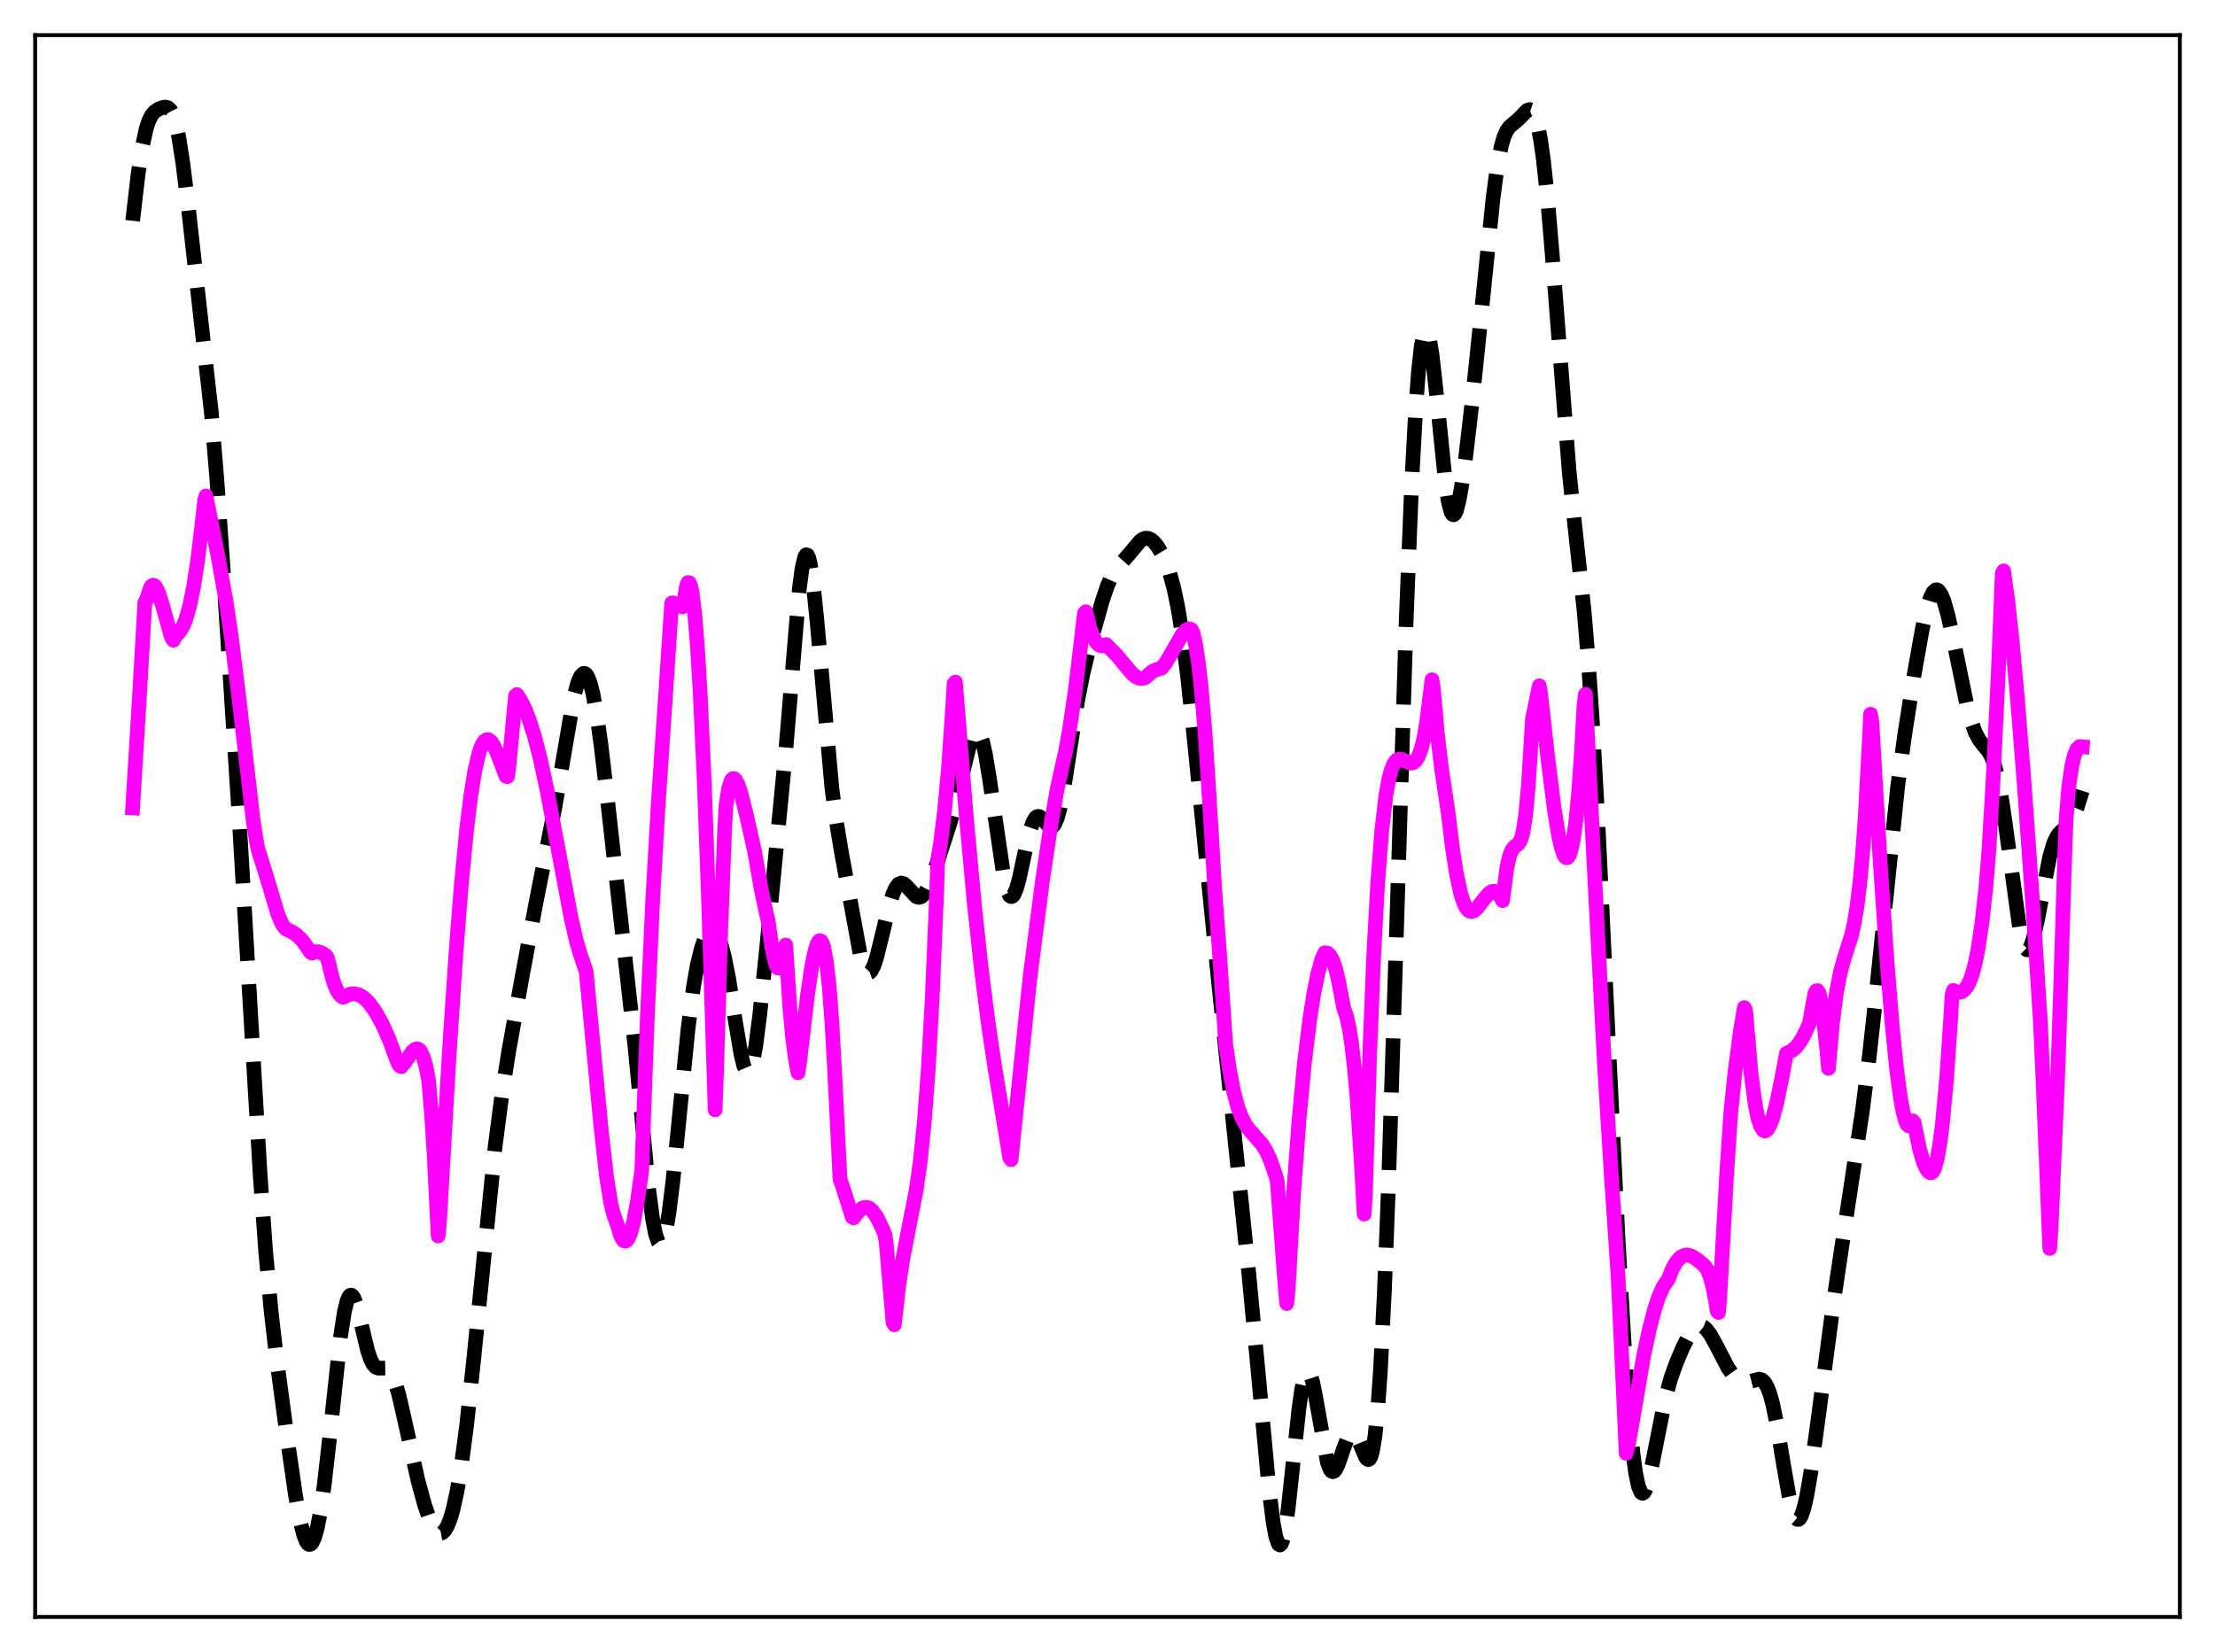<?xml version="1.0" encoding="utf-8" standalone="no"?>
<!DOCTYPE svg PUBLIC "-//W3C//DTD SVG 1.1//EN"
  "http://www.w3.org/Graphics/SVG/1.1/DTD/svg11.dtd">
<svg xmlns:xlink="http://www.w3.org/1999/xlink" width="453.6pt" height="338.4pt" viewBox="0 0 453.6 338.4" xmlns="http://www.w3.org/2000/svg" version="1.1">
 <defs>
  <style type="text/css">*{stroke-linejoin: round; stroke-linecap: butt}</style>
 </defs>
 <g id="figure_1">
  <g id="patch_1">
   <path d="M 0 338.4 
L 453.6 338.4 
L 453.6 0 
L 0 0 
z
" style="fill: #ffffff"/>
  </g>
  <g id="axes_1">
   <g id="patch_2">
    <path d="M 7.2 331.2 
L 446.4 331.2 
L 446.4 7.2 
L 7.2 7.2 
z
" style="fill: #ffffff"/>
   </g>
   <g id="matplotlib.axis_1"/>
   <g id="matplotlib.axis_2"/>
   <g id="line2d_1">
    <path d="M 27.164 45.228 
L 28.276 35.705 
L 29.11 30.185 
L 29.944 26.352 
L 30.5 24.685 
L 31.056 23.593 
L 31.612 22.919 
L 32.446 22.348 
L 33.281 22.016 
L 33.837 21.927 
L 34.393 22.064 
L 34.949 22.591 
L 35.505 23.689 
L 36.061 25.505 
L 36.617 28.117 
L 37.451 33.461 
L 38.563 42.486 
L 43.29 84.59 
L 44.402 98.106 
L 45.793 117.919 
L 48.851 165.562 
L 51.076 203.389 
L 53.3 241.044 
L 54.412 256.423 
L 55.524 268.593 
L 56.636 278.262 
L 58.861 294.861 
L 60.529 306.403 
L 61.363 311.087 
L 62.197 314.459 
L 62.753 315.809 
L 63.031 316.187 
L 63.309 316.36 
L 63.588 316.323 
L 63.866 316.074 
L 64.422 314.931 
L 64.978 312.933 
L 65.534 310.101 
L 66.368 304.404 
L 67.48 294.659 
L 69.705 273.986 
L 70.539 268.624 
L 71.095 266.4 
L 71.373 265.731 
L 71.651 265.36 
L 71.929 265.276 
L 72.207 265.467 
L 72.485 265.908 
L 73.041 267.43 
L 73.875 270.77 
L 75.265 276.589 
L 75.822 278.281 
L 76.378 279.427 
L 76.934 280.046 
L 77.49 280.248 
L 79.158 280.223 
L 79.714 280.643 
L 80.27 281.499 
L 80.826 282.83 
L 81.66 285.652 
L 82.773 290.482 
L 85.553 303.106 
L 86.943 308.226 
L 88.056 311.402 
L 88.89 313.06 
L 89.446 313.747 
L 90.002 314.058 
L 90.558 313.967 
L 91.114 313.452 
L 91.67 312.493 
L 92.226 311.071 
L 92.782 309.164 
L 93.616 305.352 
L 94.451 300.361 
L 95.563 291.916 
L 96.953 278.985 
L 101.402 234.792 
L 102.792 224.145 
L 104.182 215.33 
L 106.963 199.841 
L 109.743 185.011 
L 113.636 165.358 
L 117.528 142.709 
L 118.362 139.715 
L 118.919 138.478 
L 119.475 137.934 
L 119.753 137.941 
L 120.031 138.139 
L 120.309 138.534 
L 120.865 139.918 
L 121.421 142.086 
L 122.255 146.707 
L 123.089 152.698 
L 124.479 164.497 
L 130.04 214.417 
L 132.821 243.494 
L 133.655 249.772 
L 134.211 252.66 
L 134.767 254.345 
L 135.045 254.709 
L 135.323 254.749 
L 135.601 254.464 
L 135.879 253.857 
L 136.435 251.716 
L 136.991 248.432 
L 137.826 241.724 
L 139.216 227.683 
L 140.884 210.918 
L 141.996 202.227 
L 142.83 197.464 
L 143.665 194.13 
L 144.221 192.6 
L 144.777 191.556 
L 145.333 190.958 
L 145.889 190.794 
L 146.167 190.879 
L 146.723 191.405 
L 147.279 192.442 
L 147.835 194.033 
L 148.391 196.198 
L 149.225 200.467 
L 150.616 209.315 
L 151.728 215.896 
L 152.284 218.21 
L 152.84 219.503 
L 153.118 219.701 
L 153.396 219.578 
L 153.674 219.124 
L 154.23 217.233 
L 154.786 214.113 
L 155.62 207.568 
L 157.011 194.002 
L 160.903 153.846 
L 163.684 120.667 
L 164.24 116.475 
L 164.796 114.08 
L 165.074 113.634 
L 165.352 113.706 
L 165.63 114.296 
L 165.908 115.388 
L 166.464 118.959 
L 167.298 127.082 
L 170.357 161.43 
L 171.191 167.763 
L 172.303 174.509 
L 176.196 195.728 
L 176.752 197.647 
L 177.308 198.844 
L 177.586 199.148 
L 177.864 199.251 
L 178.142 199.156 
L 178.42 198.869 
L 178.976 197.766 
L 179.532 196.066 
L 180.645 191.554 
L 182.035 185.72 
L 182.869 183.061 
L 183.425 181.848 
L 183.981 181.124 
L 184.537 180.873 
L 185.093 181.033 
L 185.649 181.505 
L 187.596 183.631 
L 188.152 183.82 
L 188.708 183.652 
L 189.264 183.102 
L 189.82 182.192 
L 190.654 180.287 
L 192.044 176.347 
L 194.547 168.6 
L 195.659 164.402 
L 198.995 150.834 
L 199.552 149.85 
L 199.83 149.647 
L 200.108 149.654 
L 200.386 149.882 
L 200.664 150.336 
L 201.22 151.918 
L 201.776 154.358 
L 202.61 159.366 
L 205.669 180.268 
L 206.225 182.365 
L 206.781 183.485 
L 207.059 183.662 
L 207.337 183.587 
L 207.615 183.27 
L 208.171 181.974 
L 208.727 179.956 
L 210.117 173.493 
L 210.951 170.068 
L 211.508 168.454 
L 212.064 167.504 
L 212.342 167.28 
L 212.62 167.211 
L 212.898 167.279 
L 213.454 167.733 
L 214.844 169.273 
L 215.122 169.386 
L 215.4 169.365 
L 215.678 169.187 
L 215.956 168.836 
L 216.512 167.573 
L 217.068 165.555 
L 217.903 161.286 
L 219.293 152.287 
L 220.683 143.524 
L 221.795 137.841 
L 223.185 132.159 
L 225.688 123.234 
L 226.8 119.938 
L 227.634 118.048 
L 228.468 116.671 
L 229.58 115.358 
L 231.249 113.498 
L 233.473 110.833 
L 234.029 110.433 
L 234.585 110.237 
L 235.141 110.265 
L 235.697 110.515 
L 236.254 110.97 
L 237.088 111.991 
L 237.922 113.384 
L 238.756 115.185 
L 239.59 117.53 
L 240.424 120.623 
L 241.258 124.684 
L 242.092 129.87 
L 243.205 138.576 
L 244.595 151.773 
L 249.6 201.737 
L 255.717 260.648 
L 257.663 281.189 
L 259.887 305.134 
L 260.721 311.833 
L 261.278 314.816 
L 261.834 316.322 
L 262.112 316.473 
L 262.39 316.211 
L 262.668 315.54 
L 263.224 313.029 
L 263.78 309.159 
L 264.892 298.879 
L 266.004 288.563 
L 266.56 284.636 
L 267.117 282.019 
L 267.395 281.266 
L 267.673 280.893 
L 267.951 280.897 
L 268.229 281.26 
L 268.785 282.954 
L 269.341 285.671 
L 271.843 299.599 
L 272.399 301.012 
L 272.677 301.357 
L 272.955 301.466 
L 273.234 301.353 
L 273.512 301.037 
L 274.068 299.908 
L 275.18 296.635 
L 276.014 294.468 
L 276.57 293.636 
L 276.848 293.463 
L 277.126 293.463 
L 277.404 293.635 
L 277.96 294.447 
L 278.794 296.456 
L 279.629 298.42 
L 279.907 298.813 
L 280.185 298.975 
L 280.463 298.842 
L 280.741 298.354 
L 281.019 297.451 
L 281.575 294.194 
L 282.131 288.711 
L 282.687 280.774 
L 283.521 264.162 
L 284.355 242.396 
L 285.746 198.358 
L 287.97 127.002 
L 289.082 99.174 
L 289.916 83.689 
L 290.472 76.201 
L 291.028 71.056 
L 291.585 68.25 
L 291.863 67.703 
L 292.141 67.703 
L 292.419 68.225 
L 292.697 69.235 
L 293.253 72.556 
L 294.087 79.973 
L 296.033 99.138 
L 296.589 102.737 
L 297.145 104.868 
L 297.423 105.351 
L 297.701 105.448 
L 297.98 105.175 
L 298.258 104.553 
L 298.814 102.385 
L 299.37 99.212 
L 300.204 93.165 
L 301.594 81.244 
L 303.262 65.128 
L 305.765 40.486 
L 306.599 34.306 
L 307.433 29.946 
L 307.989 28.035 
L 308.545 26.783 
L 309.101 26.006 
L 309.935 25.286 
L 311.048 24.337 
L 312.716 22.615 
L 313.272 22.438 
L 313.55 22.532 
L 313.828 22.783 
L 314.384 23.842 
L 314.94 25.775 
L 315.496 28.688 
L 316.052 32.629 
L 316.887 40.406 
L 317.999 53.661 
L 321.335 96.515 
L 322.448 107.194 
L 324.394 125.064 
L 325.228 134.993 
L 326.062 147.276 
L 327.174 167.243 
L 329.121 207.992 
L 331.345 253.618 
L 332.735 277.479 
L 333.569 288.942 
L 334.403 297.655 
L 334.96 301.754 
L 335.516 304.433 
L 336.072 305.727 
L 336.35 305.887 
L 336.628 305.746 
L 336.906 305.33 
L 337.462 303.786 
L 338.296 300.165 
L 341.077 286.207 
L 342.189 282.231 
L 343.301 279.112 
L 344.691 275.846 
L 345.803 273.67 
L 346.637 272.449 
L 347.194 271.903 
L 347.75 271.605 
L 348.306 271.569 
L 348.862 271.794 
L 349.418 272.264 
L 350.252 273.367 
L 351.364 275.368 
L 353.867 280.198 
L 354.979 281.75 
L 355.813 282.534 
L 356.647 282.984 
L 357.481 283.12 
L 358.315 282.991 
L 360.262 282.49 
L 360.818 282.662 
L 361.374 283.174 
L 361.93 284.133 
L 362.486 285.62 
L 363.042 287.673 
L 363.876 291.749 
L 365.266 300.169 
L 366.379 306.503 
L 366.935 308.894 
L 367.491 310.51 
L 367.769 310.986 
L 368.047 311.227 
L 368.325 311.228 
L 368.603 310.989 
L 368.881 310.513 
L 369.437 308.887 
L 369.993 306.448 
L 370.827 301.565 
L 372.218 291.44 
L 375.554 266.176 
L 377.778 251.34 
L 381.393 227.531 
L 382.783 216.592 
L 384.174 203.897 
L 388.622 161.052 
L 390.012 150.779 
L 391.959 138.388 
L 393.627 129.004 
L 394.461 125.206 
L 395.295 122.442 
L 395.851 121.314 
L 396.407 120.82 
L 396.686 120.816 
L 396.964 120.973 
L 397.52 121.75 
L 398.076 123.097 
L 398.91 126.011 
L 400.022 131.048 
L 402.803 144.489 
L 403.637 147.589 
L 404.471 149.934 
L 405.305 151.538 
L 406.139 152.618 
L 407.251 153.979 
L 407.807 154.991 
L 408.363 156.439 
L 408.92 158.446 
L 409.754 162.643 
L 410.588 168.187 
L 413.646 190.578 
L 414.202 192.928 
L 414.758 194.271 
L 415.037 194.544 
L 415.315 194.553 
L 415.593 194.303 
L 415.871 193.806 
L 416.427 192.147 
L 417.261 188.37 
L 419.763 175.41 
L 420.597 172.675 
L 421.154 171.468 
L 421.71 170.663 
L 422.544 169.912 
L 423.378 169.229 
L 423.934 168.566 
L 424.49 167.614 
L 425.324 165.574 
L 426.436 161.992 
L 426.436 161.992 
" clip-path="url(#pde993e009c)" style="fill: none; stroke-dasharray: 11.1,4.8; stroke-dashoffset: 0; stroke: #000000; stroke-width: 3"/>
   </g>
   <g id="line2d_2">
    <path d="M 27.164 165.491 
L 28.554 142.731 
L 29.666 123.342 
L 29.944 123.039 
L 30.778 120.447 
L 31.056 120.018 
L 31.334 119.865 
L 31.612 119.939 
L 31.89 120.23 
L 32.446 121.342 
L 33.281 123.983 
L 34.949 130.005 
L 35.227 130.745 
L 35.505 131.14 
L 35.783 130.496 
L 36.895 129.24 
L 37.451 128.3 
L 38.007 126.995 
L 38.842 124.114 
L 39.676 119.994 
L 40.51 114.549 
L 41.622 105.219 
L 41.9 102.536 
L 42.178 101.573 
L 44.68 114.116 
L 46.349 123.532 
L 47.461 131.082 
L 48.851 142.339 
L 51.91 168.621 
L 52.744 173.601 
L 53.3 175.45 
L 54.412 178.955 
L 56.914 187.309 
L 57.749 189.258 
L 58.305 190.065 
L 58.583 190.331 
L 59.695 190.811 
L 60.807 191.561 
L 61.919 192.67 
L 63.031 194.217 
L 63.588 195.062 
L 63.866 195.223 
L 64.7 194.933 
L 65.256 194.966 
L 66.09 195.301 
L 66.646 195.679 
L 66.924 195.971 
L 67.202 196.804 
L 68.036 200.237 
L 68.592 201.93 
L 69.148 203.133 
L 69.705 203.912 
L 70.261 204.31 
L 70.817 204.036 
L 71.651 203.638 
L 72.485 203.535 
L 73.319 203.697 
L 74.153 204.124 
L 74.987 204.81 
L 75.822 205.735 
L 76.934 207.318 
L 78.324 209.841 
L 79.714 212.955 
L 81.104 216.746 
L 81.66 218.091 
L 81.939 218.391 
L 82.217 218.482 
L 83.051 217.404 
L 84.441 215.416 
L 84.997 214.944 
L 85.275 214.846 
L 85.553 214.867 
L 85.831 215.01 
L 86.109 215.304 
L 86.665 216.453 
L 87.221 218.404 
L 87.777 221.306 
L 88.334 227.763 
L 88.89 236.225 
L 89.724 253.175 
L 90.002 250.278 
L 91.948 216.552 
L 93.338 195.605 
L 94.451 181.419 
L 95.563 169.876 
L 96.397 163.069 
L 97.231 157.887 
L 98.065 154.295 
L 98.621 152.727 
L 99.177 151.814 
L 99.733 151.478 
L 100.011 151.505 
L 100.568 151.922 
L 101.124 152.762 
L 101.958 154.636 
L 103.626 158.989 
L 103.904 159.095 
L 104.182 157.287 
L 105.572 142.487 
L 105.85 142.27 
L 106.685 143.566 
L 107.519 145.252 
L 108.353 147.359 
L 109.465 150.871 
L 110.577 155.185 
L 111.967 161.581 
L 113.914 171.878 
L 116.972 188.145 
L 118.084 192.932 
L 118.919 195.752 
L 120.031 198.958 
L 123.089 231.109 
L 124.201 240.938 
L 125.036 246.214 
L 125.592 248.54 
L 126.426 250.894 
L 126.982 252.839 
L 127.538 253.955 
L 127.816 254.192 
L 128.094 254.238 
L 128.372 254.064 
L 128.65 253.696 
L 129.206 252.35 
L 129.762 250.231 
L 130.596 245.661 
L 131.431 239.545 
L 132.543 208.825 
L 133.655 184.552 
L 134.767 165.051 
L 136.435 140.347 
L 137.548 123.527 
L 137.826 123.476 
L 138.104 123.628 
L 138.66 124.115 
L 139.494 124.227 
L 139.772 124.317 
L 140.05 123.173 
L 140.606 119.969 
L 140.884 119.324 
L 141.162 119.351 
L 141.44 120.009 
L 141.718 121.291 
L 142.274 125.746 
L 142.83 132.678 
L 143.386 141.975 
L 144.221 160.166 
L 145.055 183.077 
L 146.445 227.345 
L 146.723 220.036 
L 147.557 191.719 
L 148.391 170.027 
L 148.669 164.976 
L 149.225 161.412 
L 149.782 159.793 
L 150.06 159.496 
L 150.338 159.469 
L 150.616 159.705 
L 151.172 160.787 
L 151.728 162.46 
L 152.84 166.858 
L 154.508 174.287 
L 155.899 182.24 
L 157.011 187.433 
L 157.289 188.562 
L 158.123 194.303 
L 158.679 196.939 
L 158.957 197.769 
L 159.235 198.231 
L 159.513 198.306 
L 159.791 197.936 
L 160.069 197.094 
L 160.903 193.565 
L 161.737 206.32 
L 162.294 212.315 
L 162.85 216.689 
L 163.406 219.74 
L 163.684 218.083 
L 165.352 203.903 
L 166.186 198.257 
L 166.742 195.392 
L 167.298 193.458 
L 167.576 192.908 
L 167.854 192.672 
L 168.132 192.754 
L 168.411 193.218 
L 168.689 194.065 
L 169.245 197.086 
L 169.801 202.072 
L 170.357 209.33 
L 170.913 219.264 
L 172.025 241.541 
L 172.859 243.97 
L 174.528 249.314 
L 174.806 249.461 
L 175.64 248.317 
L 176.474 247.543 
L 177.03 247.303 
L 177.586 247.303 
L 178.142 247.56 
L 178.698 248.071 
L 179.532 249.269 
L 180.645 251.53 
L 181.201 252.839 
L 181.479 254.554 
L 182.591 267.571 
L 182.869 270.888 
L 183.147 271.363 
L 183.981 263.858 
L 184.815 258.207 
L 185.927 252.426 
L 187.596 243.916 
L 188.43 238.077 
L 189.264 230.037 
L 190.098 218.956 
L 190.932 203.924 
L 191.766 183.936 
L 192.044 176.011 
L 192.6 172.73 
L 193.435 166.032 
L 194.269 156.854 
L 195.103 144.758 
L 195.381 139.984 
L 195.659 139.713 
L 197.883 167.294 
L 199.552 185.422 
L 200.942 198.323 
L 202.332 209.275 
L 203.722 218.643 
L 206.781 237.133 
L 207.059 237.539 
L 210.951 199.971 
L 213.454 180.615 
L 215.122 169.445 
L 216.512 161.529 
L 217.346 157.737 
L 218.181 154.029 
L 219.015 149.442 
L 220.127 141.921 
L 221.239 132.755 
L 222.073 125.62 
L 222.351 125.296 
L 223.185 128.572 
L 224.02 130.761 
L 224.576 131.655 
L 225.132 132.165 
L 225.688 132.304 
L 226.522 132.015 
L 228.746 134.287 
L 231.805 137.951 
L 232.639 138.627 
L 233.473 138.976 
L 234.029 138.975 
L 234.585 138.753 
L 235.141 138.269 
L 235.975 137.543 
L 236.81 137.167 
L 237.922 136.832 
L 238.756 135.713 
L 239.868 133.848 
L 242.092 129.969 
L 242.927 129.039 
L 243.483 128.808 
L 243.761 128.853 
L 244.039 129.027 
L 244.317 129.651 
L 244.873 132.223 
L 245.429 135.9 
L 245.985 140.788 
L 246.819 150.601 
L 247.653 163.609 
L 248.766 182.141 
L 249.878 197.279 
L 250.99 213.765 
L 251.824 219.414 
L 252.658 223.691 
L 253.492 226.805 
L 254.326 229.01 
L 255.161 230.525 
L 255.995 231.617 
L 258.497 234.447 
L 259.331 235.842 
L 260.165 237.681 
L 261 240.045 
L 261.556 241.928 
L 263.224 264.058 
L 263.502 267.011 
L 263.78 264.381 
L 264.892 244.801 
L 266.004 229.578 
L 267.117 217.769 
L 268.229 208.708 
L 269.063 203.436 
L 269.897 199.332 
L 270.731 196.353 
L 271.287 195.154 
L 271.843 195.224 
L 272.399 195.753 
L 272.955 196.78 
L 273.512 198.401 
L 274.068 200.715 
L 275.18 206.571 
L 275.736 208.1 
L 276.292 210.606 
L 276.848 214.237 
L 277.404 219.192 
L 277.96 225.614 
L 278.794 238.495 
L 279.351 248.688 
L 279.629 244.294 
L 280.463 216.724 
L 281.297 196.017 
L 282.131 180.847 
L 282.965 170.152 
L 283.799 163.019 
L 284.355 159.838 
L 284.911 157.694 
L 285.468 156.377 
L 286.024 155.684 
L 286.58 155.483 
L 287.136 155.58 
L 288.804 156.304 
L 289.36 156.24 
L 289.916 155.812 
L 290.472 154.91 
L 291.028 153.446 
L 291.585 151.301 
L 292.141 147.954 
L 293.253 139.229 
L 293.531 141.047 
L 294.365 150.443 
L 295.199 157.379 
L 296.589 166.683 
L 297.423 173.613 
L 298.258 178.988 
L 299.092 182.861 
L 299.648 184.665 
L 300.204 185.861 
L 300.76 186.531 
L 301.316 186.73 
L 301.872 186.552 
L 302.428 186.091 
L 303.818 184.269 
L 304.931 182.964 
L 305.487 182.615 
L 306.043 182.553 
L 306.599 182.833 
L 307.155 183.48 
L 307.711 184.482 
L 308.545 177.994 
L 309.101 175.399 
L 309.657 174.015 
L 310.214 173.384 
L 310.77 172.984 
L 311.048 172.699 
L 311.326 172.23 
L 311.604 171.508 
L 311.882 170.456 
L 312.438 166.907 
L 312.994 160.773 
L 313.828 147.241 
L 315.218 140.468 
L 315.496 142.077 
L 316.887 154.592 
L 318.277 165.66 
L 319.111 170.809 
L 319.667 173.354 
L 320.223 175.032 
L 320.501 175.504 
L 320.779 175.71 
L 321.057 175.63 
L 321.335 175.248 
L 321.613 174.542 
L 322.169 172.08 
L 322.726 168.059 
L 323.282 162.254 
L 323.838 154.393 
L 324.394 144.259 
L 324.672 142.201 
L 326.062 169.824 
L 328.564 218.037 
L 329.955 240.587 
L 331.345 261.165 
L 333.013 297.685 
L 333.569 295.233 
L 334.681 288.952 
L 336.628 277.541 
L 337.74 272.359 
L 338.852 268.111 
L 339.686 265.586 
L 340.52 263.698 
L 341.355 262.405 
L 341.633 262.061 
L 342.467 259.94 
L 343.301 258.456 
L 344.135 257.532 
L 344.969 257.117 
L 345.525 257.058 
L 346.359 257.26 
L 347.472 257.937 
L 349.14 259.35 
L 349.696 260.22 
L 350.252 261.659 
L 350.808 263.785 
L 351.364 266.724 
L 351.642 268.533 
L 351.92 268.86 
L 352.198 265.608 
L 353.589 240.571 
L 354.423 228.069 
L 355.257 219.976 
L 356.369 211.383 
L 357.203 206.394 
L 357.481 206.97 
L 358.593 219.912 
L 359.428 226.227 
L 359.984 228.96 
L 360.54 230.688 
L 361.096 231.54 
L 361.374 231.665 
L 361.652 231.601 
L 361.93 231.375 
L 362.486 230.417 
L 363.042 228.897 
L 363.876 225.752 
L 364.988 220.349 
L 365.823 215.773 
L 366.935 215.237 
L 367.769 214.531 
L 368.603 213.466 
L 369.437 212.021 
L 370.549 209.614 
L 371.661 203.452 
L 371.94 202.942 
L 372.218 202.923 
L 372.496 203.38 
L 372.774 204.352 
L 373.33 207.729 
L 374.164 215.646 
L 374.442 218.838 
L 375.276 209.462 
L 376.11 203.049 
L 376.944 198.844 
L 377.778 195.964 
L 379.169 191.544 
L 379.725 189.044 
L 380.281 185.694 
L 380.837 181.195 
L 381.393 175.248 
L 381.949 167.579 
L 382.783 152.168 
L 383.061 146.295 
L 383.339 148.015 
L 385.008 176.131 
L 386.398 196.521 
L 387.51 210.201 
L 388.344 218.544 
L 389.178 224.874 
L 389.734 227.876 
L 390.291 229.805 
L 390.569 230.346 
L 390.847 230.6 
L 391.125 230.562 
L 391.403 230.225 
L 391.681 229.584 
L 391.959 229.876 
L 393.071 235.265 
L 393.905 238.104 
L 394.461 239.361 
L 395.017 240.077 
L 395.295 240.222 
L 395.573 240.195 
L 395.851 239.927 
L 396.129 239.392 
L 396.686 237.46 
L 397.242 234.356 
L 397.798 229.985 
L 398.632 220.94 
L 399.466 208.747 
L 399.744 203.931 
L 400.022 202.861 
L 400.3 203.083 
L 401.134 203.263 
L 401.69 203.158 
L 402.246 202.786 
L 402.803 202.099 
L 403.359 201.023 
L 403.915 199.482 
L 404.471 197.394 
L 405.027 194.643 
L 405.861 189.123 
L 406.695 181.604 
L 407.251 174.779 
L 408.085 161.083 
L 409.198 138.298 
L 410.032 117.438 
L 410.31 116.939 
L 411.144 122.881 
L 411.978 130.408 
L 413.09 142.475 
L 414.48 159.954 
L 416.427 187.386 
L 417.817 208.83 
L 418.373 221.136 
L 419.763 255.734 
L 420.041 251.456 
L 421.432 219.354 
L 421.988 202.145 
L 422.822 175.397 
L 423.1 167.908 
L 423.656 161.115 
L 424.212 157.216 
L 424.768 154.761 
L 425.324 153.428 
L 425.88 152.917 
L 426.436 152.963 
L 426.436 152.963 
" clip-path="url(#pde993e009c)" style="fill: none; stroke: #ff00ff; stroke-width: 3; stroke-linecap: square"/>
   </g>
   <g id="patch_3">
    <path d="M 7.2 331.2 
L 7.2 7.2 
" style="fill: none; stroke: #000000; stroke-width: 0.8; stroke-linejoin: miter; stroke-linecap: square"/>
   </g>
   <g id="patch_4">
    <path d="M 446.4 331.2 
L 446.4 7.2 
" style="fill: none; stroke: #000000; stroke-width: 0.8; stroke-linejoin: miter; stroke-linecap: square"/>
   </g>
   <g id="patch_5">
    <path d="M 7.2 331.2 
L 446.4 331.2 
" style="fill: none; stroke: #000000; stroke-width: 0.8; stroke-linejoin: miter; stroke-linecap: square"/>
   </g>
   <g id="patch_6">
    <path d="M 7.2 7.2 
L 446.4 7.2 
" style="fill: none; stroke: #000000; stroke-width: 0.8; stroke-linejoin: miter; stroke-linecap: square"/>
   </g>
  </g>
 </g>
 <defs>
  <clipPath id="pde993e009c">
   <rect x="7.2" y="7.2" width="439.2" height="324"/>
  </clipPath>
 </defs>
</svg>
